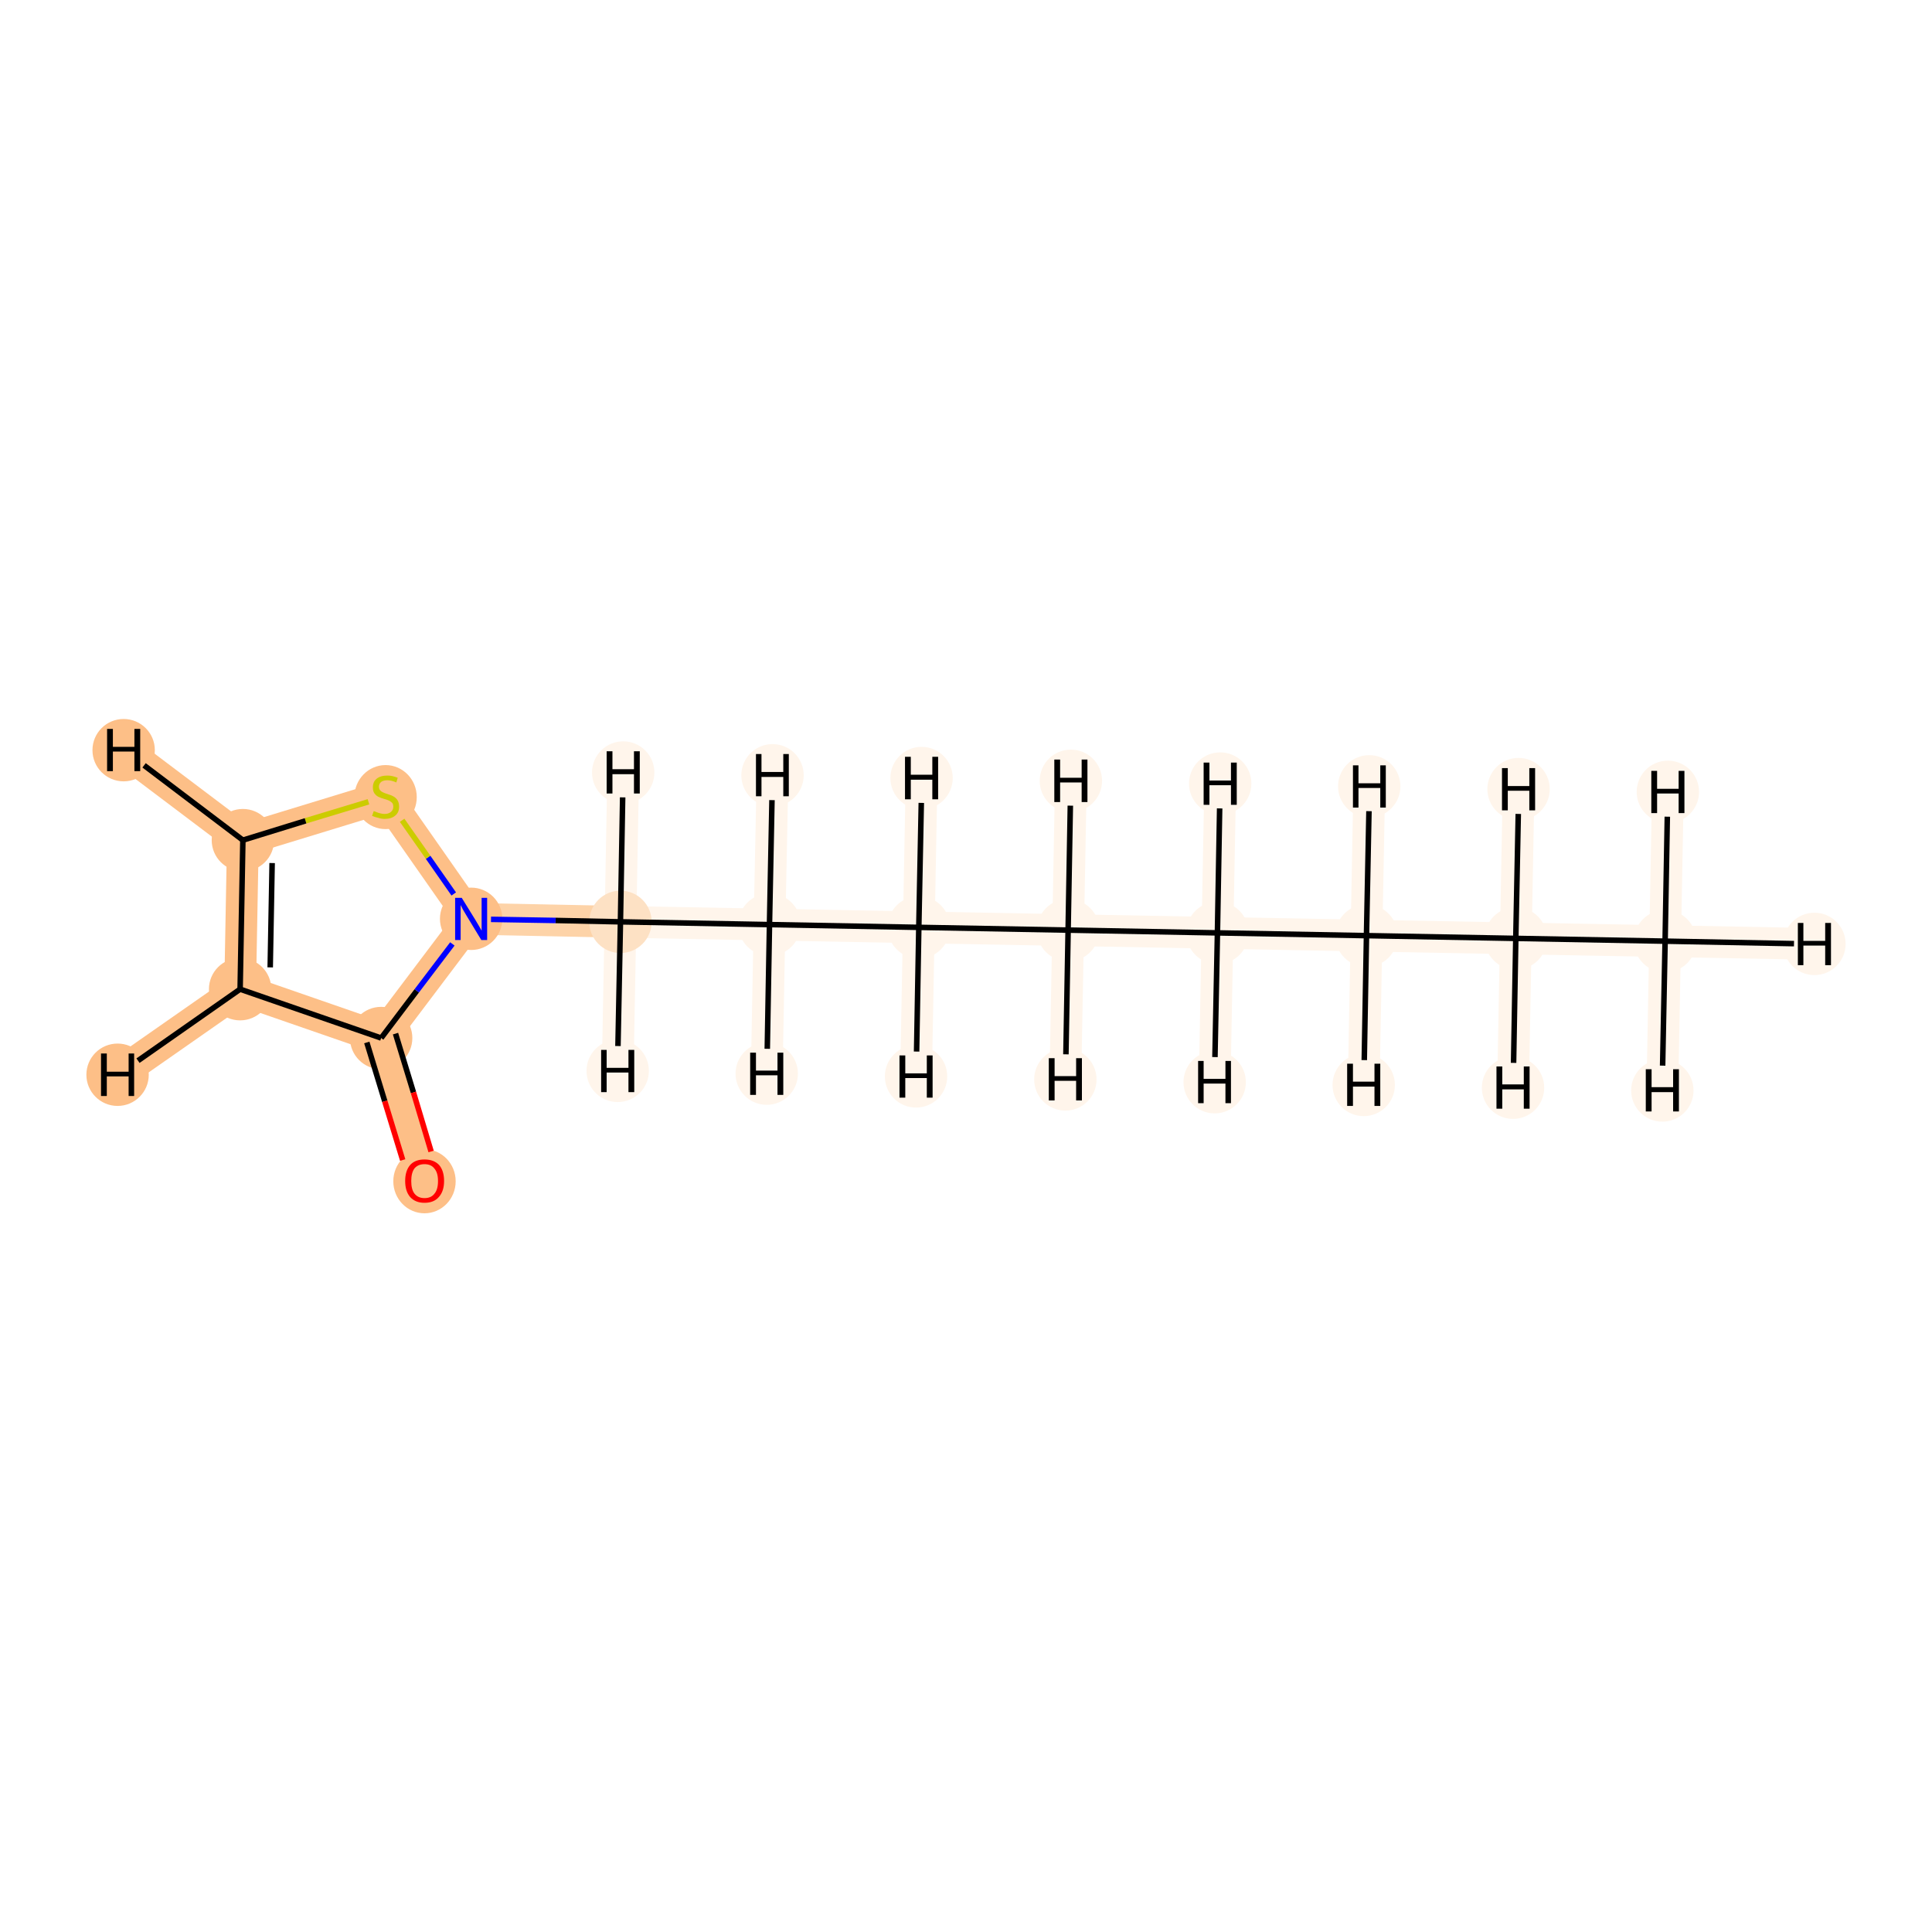 <?xml version='1.0' encoding='iso-8859-1'?>
<svg version='1.1' baseProfile='full'
              xmlns='http://www.w3.org/2000/svg'
                      xmlns:rdkit='http://www.rdkit.org/xml'
                      xmlns:xlink='http://www.w3.org/1999/xlink'
                  xml:space='preserve'
width='700px' height='700px' viewBox='0 0 700 700'>
<!-- END OF HEADER -->
<rect style='opacity:1.0;fill:#FFFFFF;stroke:none' width='700.0' height='700.0' x='0.0' y='0.0'> </rect>
<path d='M 603.3,341.0 L 549.2,340.0' style='fill:none;fill-rule:evenodd;stroke:#FFF5EB;stroke-width:11.5px;stroke-linecap:butt;stroke-linejoin:miter;stroke-opacity:1' />
<path d='M 603.3,341.0 L 657.4,342.0' style='fill:none;fill-rule:evenodd;stroke:#FFF5EB;stroke-width:11.5px;stroke-linecap:butt;stroke-linejoin:miter;stroke-opacity:1' />
<path d='M 603.3,341.0 L 602.3,395.1' style='fill:none;fill-rule:evenodd;stroke:#FFF5EB;stroke-width:11.5px;stroke-linecap:butt;stroke-linejoin:miter;stroke-opacity:1' />
<path d='M 603.3,341.0 L 604.3,286.9' style='fill:none;fill-rule:evenodd;stroke:#FFF5EB;stroke-width:11.5px;stroke-linecap:butt;stroke-linejoin:miter;stroke-opacity:1' />
<path d='M 549.2,340.0 L 495.1,339.0' style='fill:none;fill-rule:evenodd;stroke:#FFF5EB;stroke-width:11.5px;stroke-linecap:butt;stroke-linejoin:miter;stroke-opacity:1' />
<path d='M 549.2,340.0 L 548.2,394.1' style='fill:none;fill-rule:evenodd;stroke:#FFF5EB;stroke-width:11.5px;stroke-linecap:butt;stroke-linejoin:miter;stroke-opacity:1' />
<path d='M 549.2,340.0 L 550.2,285.9' style='fill:none;fill-rule:evenodd;stroke:#FFF5EB;stroke-width:11.5px;stroke-linecap:butt;stroke-linejoin:miter;stroke-opacity:1' />
<path d='M 495.1,339.0 L 441.1,338.0' style='fill:none;fill-rule:evenodd;stroke:#FFF5EB;stroke-width:11.5px;stroke-linecap:butt;stroke-linejoin:miter;stroke-opacity:1' />
<path d='M 495.1,339.0 L 496.1,284.9' style='fill:none;fill-rule:evenodd;stroke:#FFF5EB;stroke-width:11.5px;stroke-linecap:butt;stroke-linejoin:miter;stroke-opacity:1' />
<path d='M 495.1,339.0 L 494.1,393.1' style='fill:none;fill-rule:evenodd;stroke:#FFF5EB;stroke-width:11.5px;stroke-linecap:butt;stroke-linejoin:miter;stroke-opacity:1' />
<path d='M 441.1,338.0 L 387.0,337.0' style='fill:none;fill-rule:evenodd;stroke:#FFF5EB;stroke-width:11.5px;stroke-linecap:butt;stroke-linejoin:miter;stroke-opacity:1' />
<path d='M 441.1,338.0 L 440.1,392.1' style='fill:none;fill-rule:evenodd;stroke:#FFF5EB;stroke-width:11.5px;stroke-linecap:butt;stroke-linejoin:miter;stroke-opacity:1' />
<path d='M 441.1,338.0 L 442.1,283.9' style='fill:none;fill-rule:evenodd;stroke:#FFF5EB;stroke-width:11.5px;stroke-linecap:butt;stroke-linejoin:miter;stroke-opacity:1' />
<path d='M 387.0,337.0 L 332.9,336.0' style='fill:none;fill-rule:evenodd;stroke:#FFF5EB;stroke-width:11.5px;stroke-linecap:butt;stroke-linejoin:miter;stroke-opacity:1' />
<path d='M 387.0,337.0 L 388.0,282.9' style='fill:none;fill-rule:evenodd;stroke:#FFF5EB;stroke-width:11.5px;stroke-linecap:butt;stroke-linejoin:miter;stroke-opacity:1' />
<path d='M 387.0,337.0 L 386.0,391.1' style='fill:none;fill-rule:evenodd;stroke:#FFF5EB;stroke-width:11.5px;stroke-linecap:butt;stroke-linejoin:miter;stroke-opacity:1' />
<path d='M 332.9,336.0 L 278.8,335.0' style='fill:none;fill-rule:evenodd;stroke:#FFF5EB;stroke-width:11.5px;stroke-linecap:butt;stroke-linejoin:miter;stroke-opacity:1' />
<path d='M 332.9,336.0 L 331.9,390.0' style='fill:none;fill-rule:evenodd;stroke:#FFF5EB;stroke-width:11.5px;stroke-linecap:butt;stroke-linejoin:miter;stroke-opacity:1' />
<path d='M 332.9,336.0 L 333.9,281.9' style='fill:none;fill-rule:evenodd;stroke:#FFF5EB;stroke-width:11.5px;stroke-linecap:butt;stroke-linejoin:miter;stroke-opacity:1' />
<path d='M 278.8,335.0 L 224.8,334.0' style='fill:none;fill-rule:evenodd;stroke:#FFF5EB;stroke-width:11.5px;stroke-linecap:butt;stroke-linejoin:miter;stroke-opacity:1' />
<path d='M 278.8,335.0 L 279.9,280.9' style='fill:none;fill-rule:evenodd;stroke:#FFF5EB;stroke-width:11.5px;stroke-linecap:butt;stroke-linejoin:miter;stroke-opacity:1' />
<path d='M 278.8,335.0 L 277.8,389.0' style='fill:none;fill-rule:evenodd;stroke:#FFF5EB;stroke-width:11.5px;stroke-linecap:butt;stroke-linejoin:miter;stroke-opacity:1' />
<path d='M 224.8,334.0 L 170.7,332.9' style='fill:none;fill-rule:evenodd;stroke:#FDD3A8;stroke-width:11.5px;stroke-linecap:butt;stroke-linejoin:miter;stroke-opacity:1' />
<path d='M 224.8,334.0 L 223.8,388.0' style='fill:none;fill-rule:evenodd;stroke:#FFF5EB;stroke-width:11.5px;stroke-linecap:butt;stroke-linejoin:miter;stroke-opacity:1' />
<path d='M 224.8,334.0 L 225.8,279.9' style='fill:none;fill-rule:evenodd;stroke:#FFF5EB;stroke-width:11.5px;stroke-linecap:butt;stroke-linejoin:miter;stroke-opacity:1' />
<path d='M 170.7,332.9 L 139.7,288.6' style='fill:none;fill-rule:evenodd;stroke:#FDBF87;stroke-width:11.5px;stroke-linecap:butt;stroke-linejoin:miter;stroke-opacity:1' />
<path d='M 170.7,332.9 L 138.1,376.1' style='fill:none;fill-rule:evenodd;stroke:#FDBF87;stroke-width:11.5px;stroke-linecap:butt;stroke-linejoin:miter;stroke-opacity:1' />
<path d='M 139.7,288.6 L 88.0,304.4' style='fill:none;fill-rule:evenodd;stroke:#FDBF87;stroke-width:11.5px;stroke-linecap:butt;stroke-linejoin:miter;stroke-opacity:1' />
<path d='M 88.0,304.4 L 87.0,358.4' style='fill:none;fill-rule:evenodd;stroke:#FDBF87;stroke-width:11.5px;stroke-linecap:butt;stroke-linejoin:miter;stroke-opacity:1' />
<path d='M 88.0,304.4 L 44.8,271.8' style='fill:none;fill-rule:evenodd;stroke:#FDBF87;stroke-width:11.5px;stroke-linecap:butt;stroke-linejoin:miter;stroke-opacity:1' />
<path d='M 87.0,358.4 L 138.1,376.1' style='fill:none;fill-rule:evenodd;stroke:#FDBF87;stroke-width:11.5px;stroke-linecap:butt;stroke-linejoin:miter;stroke-opacity:1' />
<path d='M 87.0,358.4 L 42.6,389.4' style='fill:none;fill-rule:evenodd;stroke:#FDBF87;stroke-width:11.5px;stroke-linecap:butt;stroke-linejoin:miter;stroke-opacity:1' />
<path d='M 138.1,376.1 L 153.8,427.8' style='fill:none;fill-rule:evenodd;stroke:#FDBF87;stroke-width:11.5px;stroke-linecap:butt;stroke-linejoin:miter;stroke-opacity:1' />
<ellipse cx='603.3' cy='341.0' rx='10.8' ry='10.8'  style='fill:#FFF5EB;fill-rule:evenodd;stroke:#FFF5EB;stroke-width:1.0px;stroke-linecap:butt;stroke-linejoin:miter;stroke-opacity:1' />
<ellipse cx='549.2' cy='340.0' rx='10.8' ry='10.8'  style='fill:#FFF5EB;fill-rule:evenodd;stroke:#FFF5EB;stroke-width:1.0px;stroke-linecap:butt;stroke-linejoin:miter;stroke-opacity:1' />
<ellipse cx='495.1' cy='339.0' rx='10.8' ry='10.8'  style='fill:#FFF5EB;fill-rule:evenodd;stroke:#FFF5EB;stroke-width:1.0px;stroke-linecap:butt;stroke-linejoin:miter;stroke-opacity:1' />
<ellipse cx='441.1' cy='338.0' rx='10.8' ry='10.8'  style='fill:#FFF5EB;fill-rule:evenodd;stroke:#FFF5EB;stroke-width:1.0px;stroke-linecap:butt;stroke-linejoin:miter;stroke-opacity:1' />
<ellipse cx='387.0' cy='337.0' rx='10.8' ry='10.8'  style='fill:#FFF5EB;fill-rule:evenodd;stroke:#FFF5EB;stroke-width:1.0px;stroke-linecap:butt;stroke-linejoin:miter;stroke-opacity:1' />
<ellipse cx='332.9' cy='336.0' rx='10.8' ry='10.8'  style='fill:#FFF5EB;fill-rule:evenodd;stroke:#FFF5EB;stroke-width:1.0px;stroke-linecap:butt;stroke-linejoin:miter;stroke-opacity:1' />
<ellipse cx='278.8' cy='335.0' rx='10.8' ry='10.8'  style='fill:#FFF5EB;fill-rule:evenodd;stroke:#FFF5EB;stroke-width:1.0px;stroke-linecap:butt;stroke-linejoin:miter;stroke-opacity:1' />
<ellipse cx='224.8' cy='334.0' rx='10.8' ry='10.8'  style='fill:#FDE1C4;fill-rule:evenodd;stroke:#FDE1C4;stroke-width:1.0px;stroke-linecap:butt;stroke-linejoin:miter;stroke-opacity:1' />
<ellipse cx='170.7' cy='332.9' rx='10.8' ry='10.8'  style='fill:#FDBF87;fill-rule:evenodd;stroke:#FDBF87;stroke-width:1.0px;stroke-linecap:butt;stroke-linejoin:miter;stroke-opacity:1' />
<ellipse cx='139.7' cy='288.8' rx='10.8' ry='11.1'  style='fill:#FDBF87;fill-rule:evenodd;stroke:#FDBF87;stroke-width:1.0px;stroke-linecap:butt;stroke-linejoin:miter;stroke-opacity:1' />
<ellipse cx='88.0' cy='304.4' rx='10.8' ry='10.8'  style='fill:#FDBF87;fill-rule:evenodd;stroke:#FDBF87;stroke-width:1.0px;stroke-linecap:butt;stroke-linejoin:miter;stroke-opacity:1' />
<ellipse cx='87.0' cy='358.4' rx='10.8' ry='10.8'  style='fill:#FDBF87;fill-rule:evenodd;stroke:#FDBF87;stroke-width:1.0px;stroke-linecap:butt;stroke-linejoin:miter;stroke-opacity:1' />
<ellipse cx='138.1' cy='376.1' rx='10.8' ry='10.8'  style='fill:#FDBF87;fill-rule:evenodd;stroke:#FDBF87;stroke-width:1.0px;stroke-linecap:butt;stroke-linejoin:miter;stroke-opacity:1' />
<ellipse cx='153.8' cy='428.0' rx='10.8' ry='11.1'  style='fill:#FDBF87;fill-rule:evenodd;stroke:#FDBF87;stroke-width:1.0px;stroke-linecap:butt;stroke-linejoin:miter;stroke-opacity:1' />
<ellipse cx='657.4' cy='342.0' rx='10.8' ry='10.8'  style='fill:#FFF5EB;fill-rule:evenodd;stroke:#FFF5EB;stroke-width:1.0px;stroke-linecap:butt;stroke-linejoin:miter;stroke-opacity:1' />
<ellipse cx='602.3' cy='395.1' rx='10.8' ry='10.8'  style='fill:#FFF5EB;fill-rule:evenodd;stroke:#FFF5EB;stroke-width:1.0px;stroke-linecap:butt;stroke-linejoin:miter;stroke-opacity:1' />
<ellipse cx='604.3' cy='286.9' rx='10.8' ry='10.8'  style='fill:#FFF5EB;fill-rule:evenodd;stroke:#FFF5EB;stroke-width:1.0px;stroke-linecap:butt;stroke-linejoin:miter;stroke-opacity:1' />
<ellipse cx='548.2' cy='394.1' rx='10.8' ry='10.8'  style='fill:#FFF5EB;fill-rule:evenodd;stroke:#FFF5EB;stroke-width:1.0px;stroke-linecap:butt;stroke-linejoin:miter;stroke-opacity:1' />
<ellipse cx='550.2' cy='285.9' rx='10.8' ry='10.8'  style='fill:#FFF5EB;fill-rule:evenodd;stroke:#FFF5EB;stroke-width:1.0px;stroke-linecap:butt;stroke-linejoin:miter;stroke-opacity:1' />
<ellipse cx='496.1' cy='284.9' rx='10.8' ry='10.8'  style='fill:#FFF5EB;fill-rule:evenodd;stroke:#FFF5EB;stroke-width:1.0px;stroke-linecap:butt;stroke-linejoin:miter;stroke-opacity:1' />
<ellipse cx='494.1' cy='393.1' rx='10.8' ry='10.8'  style='fill:#FFF5EB;fill-rule:evenodd;stroke:#FFF5EB;stroke-width:1.0px;stroke-linecap:butt;stroke-linejoin:miter;stroke-opacity:1' />
<ellipse cx='440.1' cy='392.1' rx='10.8' ry='10.8'  style='fill:#FFF5EB;fill-rule:evenodd;stroke:#FFF5EB;stroke-width:1.0px;stroke-linecap:butt;stroke-linejoin:miter;stroke-opacity:1' />
<ellipse cx='442.1' cy='283.9' rx='10.8' ry='10.8'  style='fill:#FFF5EB;fill-rule:evenodd;stroke:#FFF5EB;stroke-width:1.0px;stroke-linecap:butt;stroke-linejoin:miter;stroke-opacity:1' />
<ellipse cx='388.0' cy='282.9' rx='10.8' ry='10.8'  style='fill:#FFF5EB;fill-rule:evenodd;stroke:#FFF5EB;stroke-width:1.0px;stroke-linecap:butt;stroke-linejoin:miter;stroke-opacity:1' />
<ellipse cx='386.0' cy='391.1' rx='10.8' ry='10.8'  style='fill:#FFF5EB;fill-rule:evenodd;stroke:#FFF5EB;stroke-width:1.0px;stroke-linecap:butt;stroke-linejoin:miter;stroke-opacity:1' />
<ellipse cx='331.9' cy='390.0' rx='10.8' ry='10.8'  style='fill:#FFF5EB;fill-rule:evenodd;stroke:#FFF5EB;stroke-width:1.0px;stroke-linecap:butt;stroke-linejoin:miter;stroke-opacity:1' />
<ellipse cx='333.9' cy='281.9' rx='10.8' ry='10.8'  style='fill:#FFF5EB;fill-rule:evenodd;stroke:#FFF5EB;stroke-width:1.0px;stroke-linecap:butt;stroke-linejoin:miter;stroke-opacity:1' />
<ellipse cx='279.9' cy='280.9' rx='10.8' ry='10.8'  style='fill:#FFF5EB;fill-rule:evenodd;stroke:#FFF5EB;stroke-width:1.0px;stroke-linecap:butt;stroke-linejoin:miter;stroke-opacity:1' />
<ellipse cx='277.8' cy='389.0' rx='10.8' ry='10.8'  style='fill:#FFF5EB;fill-rule:evenodd;stroke:#FFF5EB;stroke-width:1.0px;stroke-linecap:butt;stroke-linejoin:miter;stroke-opacity:1' />
<ellipse cx='223.8' cy='388.0' rx='10.8' ry='10.8'  style='fill:#FFF5EB;fill-rule:evenodd;stroke:#FFF5EB;stroke-width:1.0px;stroke-linecap:butt;stroke-linejoin:miter;stroke-opacity:1' />
<ellipse cx='225.8' cy='279.9' rx='10.8' ry='10.8'  style='fill:#FFF5EB;fill-rule:evenodd;stroke:#FFF5EB;stroke-width:1.0px;stroke-linecap:butt;stroke-linejoin:miter;stroke-opacity:1' />
<ellipse cx='44.8' cy='271.8' rx='10.8' ry='10.8'  style='fill:#FDBF87;fill-rule:evenodd;stroke:#FDBF87;stroke-width:1.0px;stroke-linecap:butt;stroke-linejoin:miter;stroke-opacity:1' />
<ellipse cx='42.6' cy='389.4' rx='10.8' ry='10.8'  style='fill:#FDBF87;fill-rule:evenodd;stroke:#FDBF87;stroke-width:1.0px;stroke-linecap:butt;stroke-linejoin:miter;stroke-opacity:1' />
<path class='bond-0 atom-0 atom-1' d='M 603.3,341.0 L 549.2,340.0' style='fill:none;fill-rule:evenodd;stroke:#000000;stroke-width:2.0px;stroke-linecap:butt;stroke-linejoin:miter;stroke-opacity:1' />
<path class='bond-14 atom-0 atom-14' d='M 603.3,341.0 L 650.0,341.9' style='fill:none;fill-rule:evenodd;stroke:#000000;stroke-width:2.0px;stroke-linecap:butt;stroke-linejoin:miter;stroke-opacity:1' />
<path class='bond-15 atom-0 atom-15' d='M 603.3,341.0 L 602.4,386.1' style='fill:none;fill-rule:evenodd;stroke:#000000;stroke-width:2.0px;stroke-linecap:butt;stroke-linejoin:miter;stroke-opacity:1' />
<path class='bond-16 atom-0 atom-16' d='M 603.3,341.0 L 604.1,295.9' style='fill:none;fill-rule:evenodd;stroke:#000000;stroke-width:2.0px;stroke-linecap:butt;stroke-linejoin:miter;stroke-opacity:1' />
<path class='bond-1 atom-1 atom-2' d='M 549.2,340.0 L 495.1,339.0' style='fill:none;fill-rule:evenodd;stroke:#000000;stroke-width:2.0px;stroke-linecap:butt;stroke-linejoin:miter;stroke-opacity:1' />
<path class='bond-17 atom-1 atom-17' d='M 549.2,340.0 L 548.4,385.1' style='fill:none;fill-rule:evenodd;stroke:#000000;stroke-width:2.0px;stroke-linecap:butt;stroke-linejoin:miter;stroke-opacity:1' />
<path class='bond-18 atom-1 atom-18' d='M 549.2,340.0 L 550.1,294.9' style='fill:none;fill-rule:evenodd;stroke:#000000;stroke-width:2.0px;stroke-linecap:butt;stroke-linejoin:miter;stroke-opacity:1' />
<path class='bond-2 atom-2 atom-3' d='M 495.1,339.0 L 441.1,338.0' style='fill:none;fill-rule:evenodd;stroke:#000000;stroke-width:2.0px;stroke-linecap:butt;stroke-linejoin:miter;stroke-opacity:1' />
<path class='bond-19 atom-2 atom-19' d='M 495.1,339.0 L 496.0,293.9' style='fill:none;fill-rule:evenodd;stroke:#000000;stroke-width:2.0px;stroke-linecap:butt;stroke-linejoin:miter;stroke-opacity:1' />
<path class='bond-20 atom-2 atom-20' d='M 495.1,339.0 L 494.3,384.1' style='fill:none;fill-rule:evenodd;stroke:#000000;stroke-width:2.0px;stroke-linecap:butt;stroke-linejoin:miter;stroke-opacity:1' />
<path class='bond-3 atom-3 atom-4' d='M 441.1,338.0 L 387.0,337.0' style='fill:none;fill-rule:evenodd;stroke:#000000;stroke-width:2.0px;stroke-linecap:butt;stroke-linejoin:miter;stroke-opacity:1' />
<path class='bond-21 atom-3 atom-21' d='M 441.1,338.0 L 440.2,383.0' style='fill:none;fill-rule:evenodd;stroke:#000000;stroke-width:2.0px;stroke-linecap:butt;stroke-linejoin:miter;stroke-opacity:1' />
<path class='bond-22 atom-3 atom-22' d='M 441.1,338.0 L 441.9,292.9' style='fill:none;fill-rule:evenodd;stroke:#000000;stroke-width:2.0px;stroke-linecap:butt;stroke-linejoin:miter;stroke-opacity:1' />
<path class='bond-4 atom-4 atom-5' d='M 387.0,337.0 L 332.9,336.0' style='fill:none;fill-rule:evenodd;stroke:#000000;stroke-width:2.0px;stroke-linecap:butt;stroke-linejoin:miter;stroke-opacity:1' />
<path class='bond-23 atom-4 atom-23' d='M 387.0,337.0 L 387.8,291.9' style='fill:none;fill-rule:evenodd;stroke:#000000;stroke-width:2.0px;stroke-linecap:butt;stroke-linejoin:miter;stroke-opacity:1' />
<path class='bond-24 atom-4 atom-24' d='M 387.0,337.0 L 386.2,382.0' style='fill:none;fill-rule:evenodd;stroke:#000000;stroke-width:2.0px;stroke-linecap:butt;stroke-linejoin:miter;stroke-opacity:1' />
<path class='bond-5 atom-5 atom-6' d='M 332.9,336.0 L 278.8,335.0' style='fill:none;fill-rule:evenodd;stroke:#000000;stroke-width:2.0px;stroke-linecap:butt;stroke-linejoin:miter;stroke-opacity:1' />
<path class='bond-25 atom-5 atom-25' d='M 332.9,336.0 L 332.1,381.0' style='fill:none;fill-rule:evenodd;stroke:#000000;stroke-width:2.0px;stroke-linecap:butt;stroke-linejoin:miter;stroke-opacity:1' />
<path class='bond-26 atom-5 atom-26' d='M 332.9,336.0 L 333.8,290.9' style='fill:none;fill-rule:evenodd;stroke:#000000;stroke-width:2.0px;stroke-linecap:butt;stroke-linejoin:miter;stroke-opacity:1' />
<path class='bond-6 atom-6 atom-7' d='M 278.8,335.0 L 224.8,334.0' style='fill:none;fill-rule:evenodd;stroke:#000000;stroke-width:2.0px;stroke-linecap:butt;stroke-linejoin:miter;stroke-opacity:1' />
<path class='bond-27 atom-6 atom-27' d='M 278.8,335.0 L 279.7,289.9' style='fill:none;fill-rule:evenodd;stroke:#000000;stroke-width:2.0px;stroke-linecap:butt;stroke-linejoin:miter;stroke-opacity:1' />
<path class='bond-28 atom-6 atom-28' d='M 278.8,335.0 L 278.0,380.0' style='fill:none;fill-rule:evenodd;stroke:#000000;stroke-width:2.0px;stroke-linecap:butt;stroke-linejoin:miter;stroke-opacity:1' />
<path class='bond-7 atom-7 atom-8' d='M 224.8,334.0 L 201.3,333.5' style='fill:none;fill-rule:evenodd;stroke:#000000;stroke-width:2.0px;stroke-linecap:butt;stroke-linejoin:miter;stroke-opacity:1' />
<path class='bond-7 atom-7 atom-8' d='M 201.3,333.5 L 177.9,333.1' style='fill:none;fill-rule:evenodd;stroke:#0000FF;stroke-width:2.0px;stroke-linecap:butt;stroke-linejoin:miter;stroke-opacity:1' />
<path class='bond-29 atom-7 atom-29' d='M 224.8,334.0 L 223.9,379.0' style='fill:none;fill-rule:evenodd;stroke:#000000;stroke-width:2.0px;stroke-linecap:butt;stroke-linejoin:miter;stroke-opacity:1' />
<path class='bond-30 atom-7 atom-30' d='M 224.8,334.0 L 225.6,288.9' style='fill:none;fill-rule:evenodd;stroke:#000000;stroke-width:2.0px;stroke-linecap:butt;stroke-linejoin:miter;stroke-opacity:1' />
<path class='bond-8 atom-8 atom-9' d='M 164.4,323.9 L 155.1,310.6' style='fill:none;fill-rule:evenodd;stroke:#0000FF;stroke-width:2.0px;stroke-linecap:butt;stroke-linejoin:miter;stroke-opacity:1' />
<path class='bond-8 atom-8 atom-9' d='M 155.1,310.6 L 145.7,297.2' style='fill:none;fill-rule:evenodd;stroke:#CCCC00;stroke-width:2.0px;stroke-linecap:butt;stroke-linejoin:miter;stroke-opacity:1' />
<path class='bond-13 atom-12 atom-8' d='M 138.1,376.1 L 151.0,359.0' style='fill:none;fill-rule:evenodd;stroke:#000000;stroke-width:2.0px;stroke-linecap:butt;stroke-linejoin:miter;stroke-opacity:1' />
<path class='bond-13 atom-12 atom-8' d='M 151.0,359.0 L 163.9,342.0' style='fill:none;fill-rule:evenodd;stroke:#0000FF;stroke-width:2.0px;stroke-linecap:butt;stroke-linejoin:miter;stroke-opacity:1' />
<path class='bond-9 atom-9 atom-10' d='M 133.5,290.5 L 110.7,297.4' style='fill:none;fill-rule:evenodd;stroke:#CCCC00;stroke-width:2.0px;stroke-linecap:butt;stroke-linejoin:miter;stroke-opacity:1' />
<path class='bond-9 atom-9 atom-10' d='M 110.7,297.4 L 88.0,304.4' style='fill:none;fill-rule:evenodd;stroke:#000000;stroke-width:2.0px;stroke-linecap:butt;stroke-linejoin:miter;stroke-opacity:1' />
<path class='bond-10 atom-10 atom-11' d='M 88.0,304.4 L 87.0,358.4' style='fill:none;fill-rule:evenodd;stroke:#000000;stroke-width:2.0px;stroke-linecap:butt;stroke-linejoin:miter;stroke-opacity:1' />
<path class='bond-10 atom-10 atom-11' d='M 98.6,312.7 L 97.9,350.5' style='fill:none;fill-rule:evenodd;stroke:#000000;stroke-width:2.0px;stroke-linecap:butt;stroke-linejoin:miter;stroke-opacity:1' />
<path class='bond-31 atom-10 atom-31' d='M 88.0,304.4 L 52.2,277.3' style='fill:none;fill-rule:evenodd;stroke:#000000;stroke-width:2.0px;stroke-linecap:butt;stroke-linejoin:miter;stroke-opacity:1' />
<path class='bond-11 atom-11 atom-12' d='M 87.0,358.4 L 138.1,376.1' style='fill:none;fill-rule:evenodd;stroke:#000000;stroke-width:2.0px;stroke-linecap:butt;stroke-linejoin:miter;stroke-opacity:1' />
<path class='bond-32 atom-11 atom-32' d='M 87.0,358.4 L 50.0,384.3' style='fill:none;fill-rule:evenodd;stroke:#000000;stroke-width:2.0px;stroke-linecap:butt;stroke-linejoin:miter;stroke-opacity:1' />
<path class='bond-12 atom-12 atom-13' d='M 132.9,377.7 L 139.4,399.0' style='fill:none;fill-rule:evenodd;stroke:#000000;stroke-width:2.0px;stroke-linecap:butt;stroke-linejoin:miter;stroke-opacity:1' />
<path class='bond-12 atom-12 atom-13' d='M 139.4,399.0 L 145.9,420.3' style='fill:none;fill-rule:evenodd;stroke:#FF0000;stroke-width:2.0px;stroke-linecap:butt;stroke-linejoin:miter;stroke-opacity:1' />
<path class='bond-12 atom-12 atom-13' d='M 143.3,374.5 L 149.8,395.8' style='fill:none;fill-rule:evenodd;stroke:#000000;stroke-width:2.0px;stroke-linecap:butt;stroke-linejoin:miter;stroke-opacity:1' />
<path class='bond-12 atom-12 atom-13' d='M 149.8,395.8 L 156.2,417.2' style='fill:none;fill-rule:evenodd;stroke:#FF0000;stroke-width:2.0px;stroke-linecap:butt;stroke-linejoin:miter;stroke-opacity:1' />
<path  class='atom-8' d='M 167.3 325.3
L 172.3 333.4
Q 172.8 334.2, 173.6 335.6
Q 174.4 337.1, 174.5 337.2
L 174.5 325.3
L 176.5 325.3
L 176.5 340.6
L 174.4 340.6
L 169.0 331.7
Q 168.4 330.7, 167.7 329.5
Q 167.1 328.3, 166.9 327.9
L 166.9 340.6
L 164.9 340.6
L 164.9 325.3
L 167.3 325.3
' fill='#0000FF'/>
<path  class='atom-9' d='M 135.4 293.9
Q 135.6 293.9, 136.3 294.2
Q 137.0 294.5, 137.8 294.7
Q 138.6 294.9, 139.4 294.9
Q 140.8 294.9, 141.6 294.2
Q 142.5 293.5, 142.5 292.3
Q 142.5 291.4, 142.1 290.9
Q 141.6 290.4, 141.0 290.1
Q 140.4 289.8, 139.3 289.5
Q 137.9 289.1, 137.1 288.7
Q 136.3 288.3, 135.7 287.5
Q 135.1 286.7, 135.1 285.3
Q 135.1 283.3, 136.4 282.2
Q 137.8 281.0, 140.4 281.0
Q 142.1 281.0, 144.1 281.8
L 143.6 283.5
Q 141.8 282.7, 140.4 282.7
Q 138.9 282.7, 138.1 283.3
Q 137.3 284.0, 137.3 285.0
Q 137.3 285.8, 137.7 286.3
Q 138.1 286.8, 138.8 287.1
Q 139.4 287.4, 140.4 287.7
Q 141.8 288.1, 142.6 288.6
Q 143.4 289.0, 144.0 289.9
Q 144.6 290.8, 144.6 292.3
Q 144.6 294.4, 143.2 295.5
Q 141.8 296.7, 139.4 296.7
Q 138.1 296.7, 137.0 296.3
Q 136.0 296.1, 134.8 295.6
L 135.4 293.9
' fill='#CCCC00'/>
<path  class='atom-13' d='M 146.8 427.9
Q 146.8 424.2, 148.6 422.1
Q 150.4 420.1, 153.8 420.1
Q 157.2 420.1, 159.1 422.1
Q 160.9 424.2, 160.9 427.9
Q 160.9 431.6, 159.0 433.7
Q 157.2 435.8, 153.8 435.8
Q 150.5 435.8, 148.6 433.7
Q 146.8 431.6, 146.8 427.9
M 153.8 434.1
Q 156.2 434.1, 157.4 432.5
Q 158.7 431.0, 158.7 427.9
Q 158.7 424.9, 157.4 423.4
Q 156.2 421.8, 153.8 421.8
Q 151.5 421.8, 150.2 423.3
Q 149.0 424.9, 149.0 427.9
Q 149.0 431.0, 150.2 432.5
Q 151.5 434.1, 153.8 434.1
' fill='#FF0000'/>
<path  class='atom-14' d='M 651.4 334.4
L 653.4 334.4
L 653.4 340.9
L 661.3 340.9
L 661.3 334.4
L 663.4 334.4
L 663.4 349.7
L 661.3 349.7
L 661.3 342.6
L 653.4 342.6
L 653.4 349.7
L 651.4 349.7
L 651.4 334.4
' fill='#000000'/>
<path  class='atom-15' d='M 596.3 387.4
L 598.4 387.4
L 598.4 393.9
L 606.2 393.9
L 606.2 387.4
L 608.3 387.4
L 608.3 402.7
L 606.2 402.7
L 606.2 395.7
L 598.4 395.7
L 598.4 402.7
L 596.3 402.7
L 596.3 387.4
' fill='#000000'/>
<path  class='atom-16' d='M 598.3 279.3
L 600.4 279.3
L 600.4 285.8
L 608.2 285.8
L 608.2 279.3
L 610.3 279.3
L 610.3 294.6
L 608.2 294.6
L 608.2 287.5
L 600.4 287.5
L 600.4 294.6
L 598.3 294.6
L 598.3 279.3
' fill='#000000'/>
<path  class='atom-17' d='M 542.2 386.4
L 544.3 386.4
L 544.3 392.9
L 552.1 392.9
L 552.1 386.4
L 554.2 386.4
L 554.2 401.7
L 552.1 401.7
L 552.1 394.7
L 544.3 394.7
L 544.3 401.7
L 542.2 401.7
L 542.2 386.4
' fill='#000000'/>
<path  class='atom-18' d='M 544.2 278.3
L 546.3 278.3
L 546.3 284.8
L 554.1 284.8
L 554.1 278.3
L 556.2 278.3
L 556.2 293.6
L 554.1 293.6
L 554.1 286.5
L 546.3 286.5
L 546.3 293.6
L 544.2 293.6
L 544.2 278.3
' fill='#000000'/>
<path  class='atom-19' d='M 490.2 277.3
L 492.2 277.3
L 492.2 283.8
L 500.1 283.8
L 500.1 277.3
L 502.1 277.3
L 502.1 292.6
L 500.1 292.6
L 500.1 285.5
L 492.2 285.5
L 492.2 292.6
L 490.2 292.6
L 490.2 277.3
' fill='#000000'/>
<path  class='atom-20' d='M 488.1 385.4
L 490.2 385.4
L 490.2 391.9
L 498.0 391.9
L 498.0 385.4
L 500.1 385.4
L 500.1 400.7
L 498.0 400.7
L 498.0 393.7
L 490.2 393.7
L 490.2 400.7
L 488.1 400.7
L 488.1 385.4
' fill='#000000'/>
<path  class='atom-21' d='M 434.1 384.4
L 436.1 384.4
L 436.1 390.9
L 444.0 390.9
L 444.0 384.4
L 446.0 384.4
L 446.0 399.7
L 444.0 399.7
L 444.0 392.6
L 436.1 392.6
L 436.1 399.7
L 434.1 399.7
L 434.1 384.4
' fill='#000000'/>
<path  class='atom-22' d='M 436.1 276.3
L 438.2 276.3
L 438.2 282.8
L 446.0 282.8
L 446.0 276.3
L 448.1 276.3
L 448.1 291.6
L 446.0 291.6
L 446.0 284.5
L 438.2 284.5
L 438.2 291.6
L 436.1 291.6
L 436.1 276.3
' fill='#000000'/>
<path  class='atom-23' d='M 382.0 275.2
L 384.1 275.2
L 384.1 281.8
L 391.9 281.8
L 391.9 275.2
L 394.0 275.2
L 394.0 290.6
L 391.9 290.6
L 391.9 283.5
L 384.1 283.5
L 384.1 290.6
L 382.0 290.6
L 382.0 275.2
' fill='#000000'/>
<path  class='atom-24' d='M 380.0 383.4
L 382.1 383.4
L 382.1 389.9
L 389.9 389.9
L 389.9 383.4
L 392.0 383.4
L 392.0 398.7
L 389.9 398.7
L 389.9 391.6
L 382.1 391.6
L 382.1 398.7
L 380.0 398.7
L 380.0 383.4
' fill='#000000'/>
<path  class='atom-25' d='M 325.9 382.4
L 328.0 382.4
L 328.0 388.9
L 335.8 388.9
L 335.8 382.4
L 337.9 382.4
L 337.9 397.7
L 335.8 397.7
L 335.8 390.6
L 328.0 390.6
L 328.0 397.7
L 325.9 397.7
L 325.9 382.4
' fill='#000000'/>
<path  class='atom-26' d='M 327.9 274.2
L 330.0 274.2
L 330.0 280.7
L 337.8 280.7
L 337.8 274.2
L 339.9 274.2
L 339.9 289.6
L 337.8 289.6
L 337.8 282.5
L 330.0 282.5
L 330.0 289.6
L 327.9 289.6
L 327.9 274.2
' fill='#000000'/>
<path  class='atom-27' d='M 273.9 273.2
L 275.9 273.2
L 275.9 279.7
L 283.8 279.7
L 283.8 273.2
L 285.8 273.2
L 285.8 288.5
L 283.8 288.5
L 283.8 281.5
L 275.9 281.5
L 275.9 288.5
L 273.9 288.5
L 273.9 273.2
' fill='#000000'/>
<path  class='atom-28' d='M 271.8 381.4
L 273.9 381.4
L 273.9 387.9
L 281.7 387.9
L 281.7 381.4
L 283.8 381.4
L 283.8 396.7
L 281.7 396.7
L 281.7 389.6
L 273.9 389.6
L 273.9 396.7
L 271.8 396.7
L 271.8 381.4
' fill='#000000'/>
<path  class='atom-29' d='M 217.8 380.4
L 219.8 380.4
L 219.8 386.9
L 227.7 386.9
L 227.7 380.4
L 229.8 380.4
L 229.8 395.7
L 227.7 395.7
L 227.7 388.6
L 219.8 388.6
L 219.8 395.7
L 217.8 395.7
L 217.8 380.4
' fill='#000000'/>
<path  class='atom-30' d='M 219.8 272.2
L 221.9 272.2
L 221.9 278.7
L 229.7 278.7
L 229.7 272.2
L 231.8 272.2
L 231.8 287.5
L 229.7 287.5
L 229.7 280.5
L 221.9 280.5
L 221.9 287.5
L 219.8 287.5
L 219.8 272.2
' fill='#000000'/>
<path  class='atom-31' d='M 38.8 264.1
L 40.9 264.1
L 40.9 270.6
L 48.7 270.6
L 48.7 264.1
L 50.8 264.1
L 50.8 279.4
L 48.7 279.4
L 48.7 272.3
L 40.9 272.3
L 40.9 279.4
L 38.8 279.4
L 38.8 264.1
' fill='#000000'/>
<path  class='atom-32' d='M 36.6 381.7
L 38.7 381.7
L 38.7 388.3
L 46.6 388.3
L 46.6 381.7
L 48.6 381.7
L 48.6 397.1
L 46.6 397.1
L 46.6 390.0
L 38.7 390.0
L 38.7 397.1
L 36.6 397.1
L 36.6 381.7
' fill='#000000'/>
</svg>
